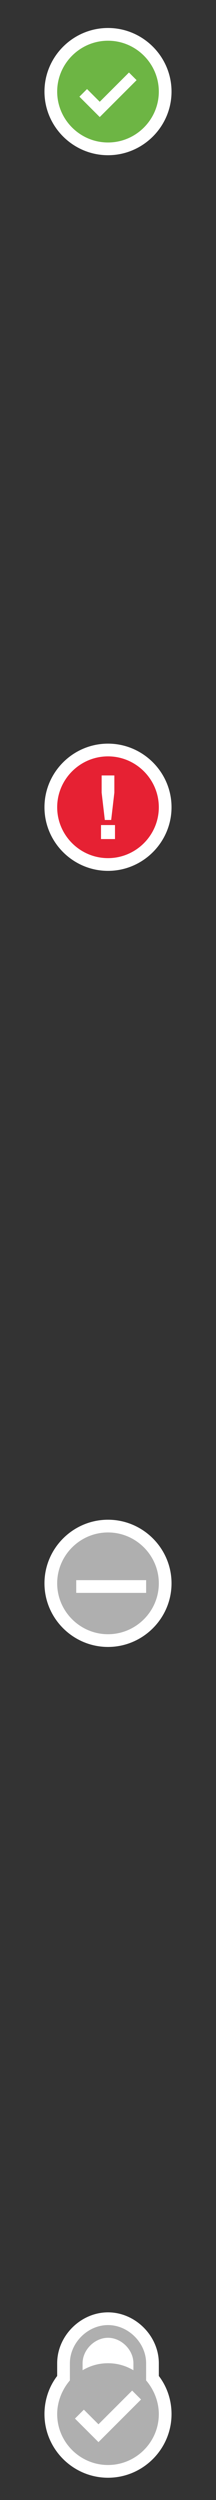 <?xml version="1.0" encoding="utf-8"?>
<svg version="1.1" xmlns="http://www.w3.org/2000/svg" xmlns:xlink="http://www.w3.org/1999/xlink" x="0px" y="0px" width="34px"
	 height="393px" viewBox="0 0 34 393" xml:space="preserve">
	<rect x="0" y="0" width="34" height="393" fill="#333333" stroke="none"/>
	<g>
			<path fill="#6DB544" d="M17,23.4c-5,0-9-4-9-9s4-9,9-9s9,4,9,9S22,23.4,17,23.4z"/>
			<path fill="#FFFFFF" d="M17,6.4c4.4,0,8,3.6,8,8c0,4.4-3.6,8-8,8c-4.4,0-8-3.6-8-8C9,10,12.6,6.4,17,6.4 M17,4.4
				c-5.5,0-10,4.5-10,10s4.5,10,10,10s10-4.5,10-10S22.5,4.4,17,4.4L17,4.4z"/>
			<path fill="#ffffff" d="M15.7,18.4l-3.2-3.2l1.2-1.2l2,2l4.6-4.6l1.2,1.2L15.7,18.4z"/>
	</g>
	<g>
			<path fill="#E62133" d="M17,135.9c-5,0-9-4-9-9s4-9,9-9s9,4,9,9S22,135.9,17,135.9z"/>
			<path fill="#ffffff" d="M17,118.9c4.4,0,8,3.6,8,8s-3.6,8-8,8c-4.4,0-8-3.6-8-8S12.6,118.9,17,118.9 M17,116.9c-5.5,0-10,4.5-10,10
				s4.5,10,10,10s10-4.5,10-10S22.5,116.9,17,116.9L17,116.9z"/>
			<path fill="#ffffff" d="M15.9,129.7h2.2v2.2h-2.2V129.7z M18,124.6l-0.5,4.3h-1l-0.5-4.3v-2.7H18V124.6z"/>
	</g>
	<g>
		<path fill="#AFAFAF" d="M17,257.9c-5,0-9-4-9-9s4-9,9-9s9,4,9,9S22,257.9,17,257.9z"/>
		<path fill="#ffffff" d="M17,240.9c4.4,0,8,3.6,8,8s-3.6,8-8,8c-4.4,0-8-3.6-8-8S12.6,240.9,17,240.9 M17,238.9c-5.5,0-10,4.5-10,10
			s4.5,10,10,10s10-4.5,10-10S22.5,238.9,17,238.9L17,238.9z"/>
			<rect fill="#ffffff" x="12" y="248.4" class="st1" width="11" height="2"/>

	</g>
	<g>
		<path fill="#AFAFAF" d="M17,388.5c-5,0-9-4-9-9c0-2.1,0.7-4,2-5.6v-2.4c0-3.8,3.2-7,7-7s7,3.2,7,7v2.4c1.3,1.6,2,3.6,2,5.6
			C26,384.5,22,388.5,17,388.5z M17,368.5c-1.4,0-2.7,1.1-3,2.5c0.9-0.3,1.9-0.5,3-0.5c1,0,2,0.2,3,0.5
			C19.7,369.7,18.4,368.5,17,368.5z"/>
		<path fill="#ffffff" d="M17,365.5c3.2,0,6,2.8,6,6v2.7c1.2,1.4,2,3.3,2,5.3c0,4.4-3.6,8-8,8s-8-3.6-8-8c0-2,0.8-3.9,2-5.3v-2.7
			C11,368.3,13.8,365.5,17,365.5 M13,372.6c1.2-0.7,2.5-1.1,4-1.1c1.5,0,2.8,0.4,4,1.1v-1.1c0-2.1-1.9-4-4-4s-4,1.9-4,4V372.6
			 M15.5,381.1l-2.3-2.3l-1.4,1.4l3.7,3.7l6.7-6.7l-1.4-1.4L15.5,381.1 M17,363.5c-4.3,0-8,3.7-8,8v2c-1.3,1.7-2,3.8-2,6
			c0,5.5,4.5,10,10,10c5.5,0,10-4.5,10-10c0-2.2-0.7-4.3-2-6v-2C25,367.2,21.3,363.5,17,363.5L17,363.5z"/>
	</g>
</svg>
